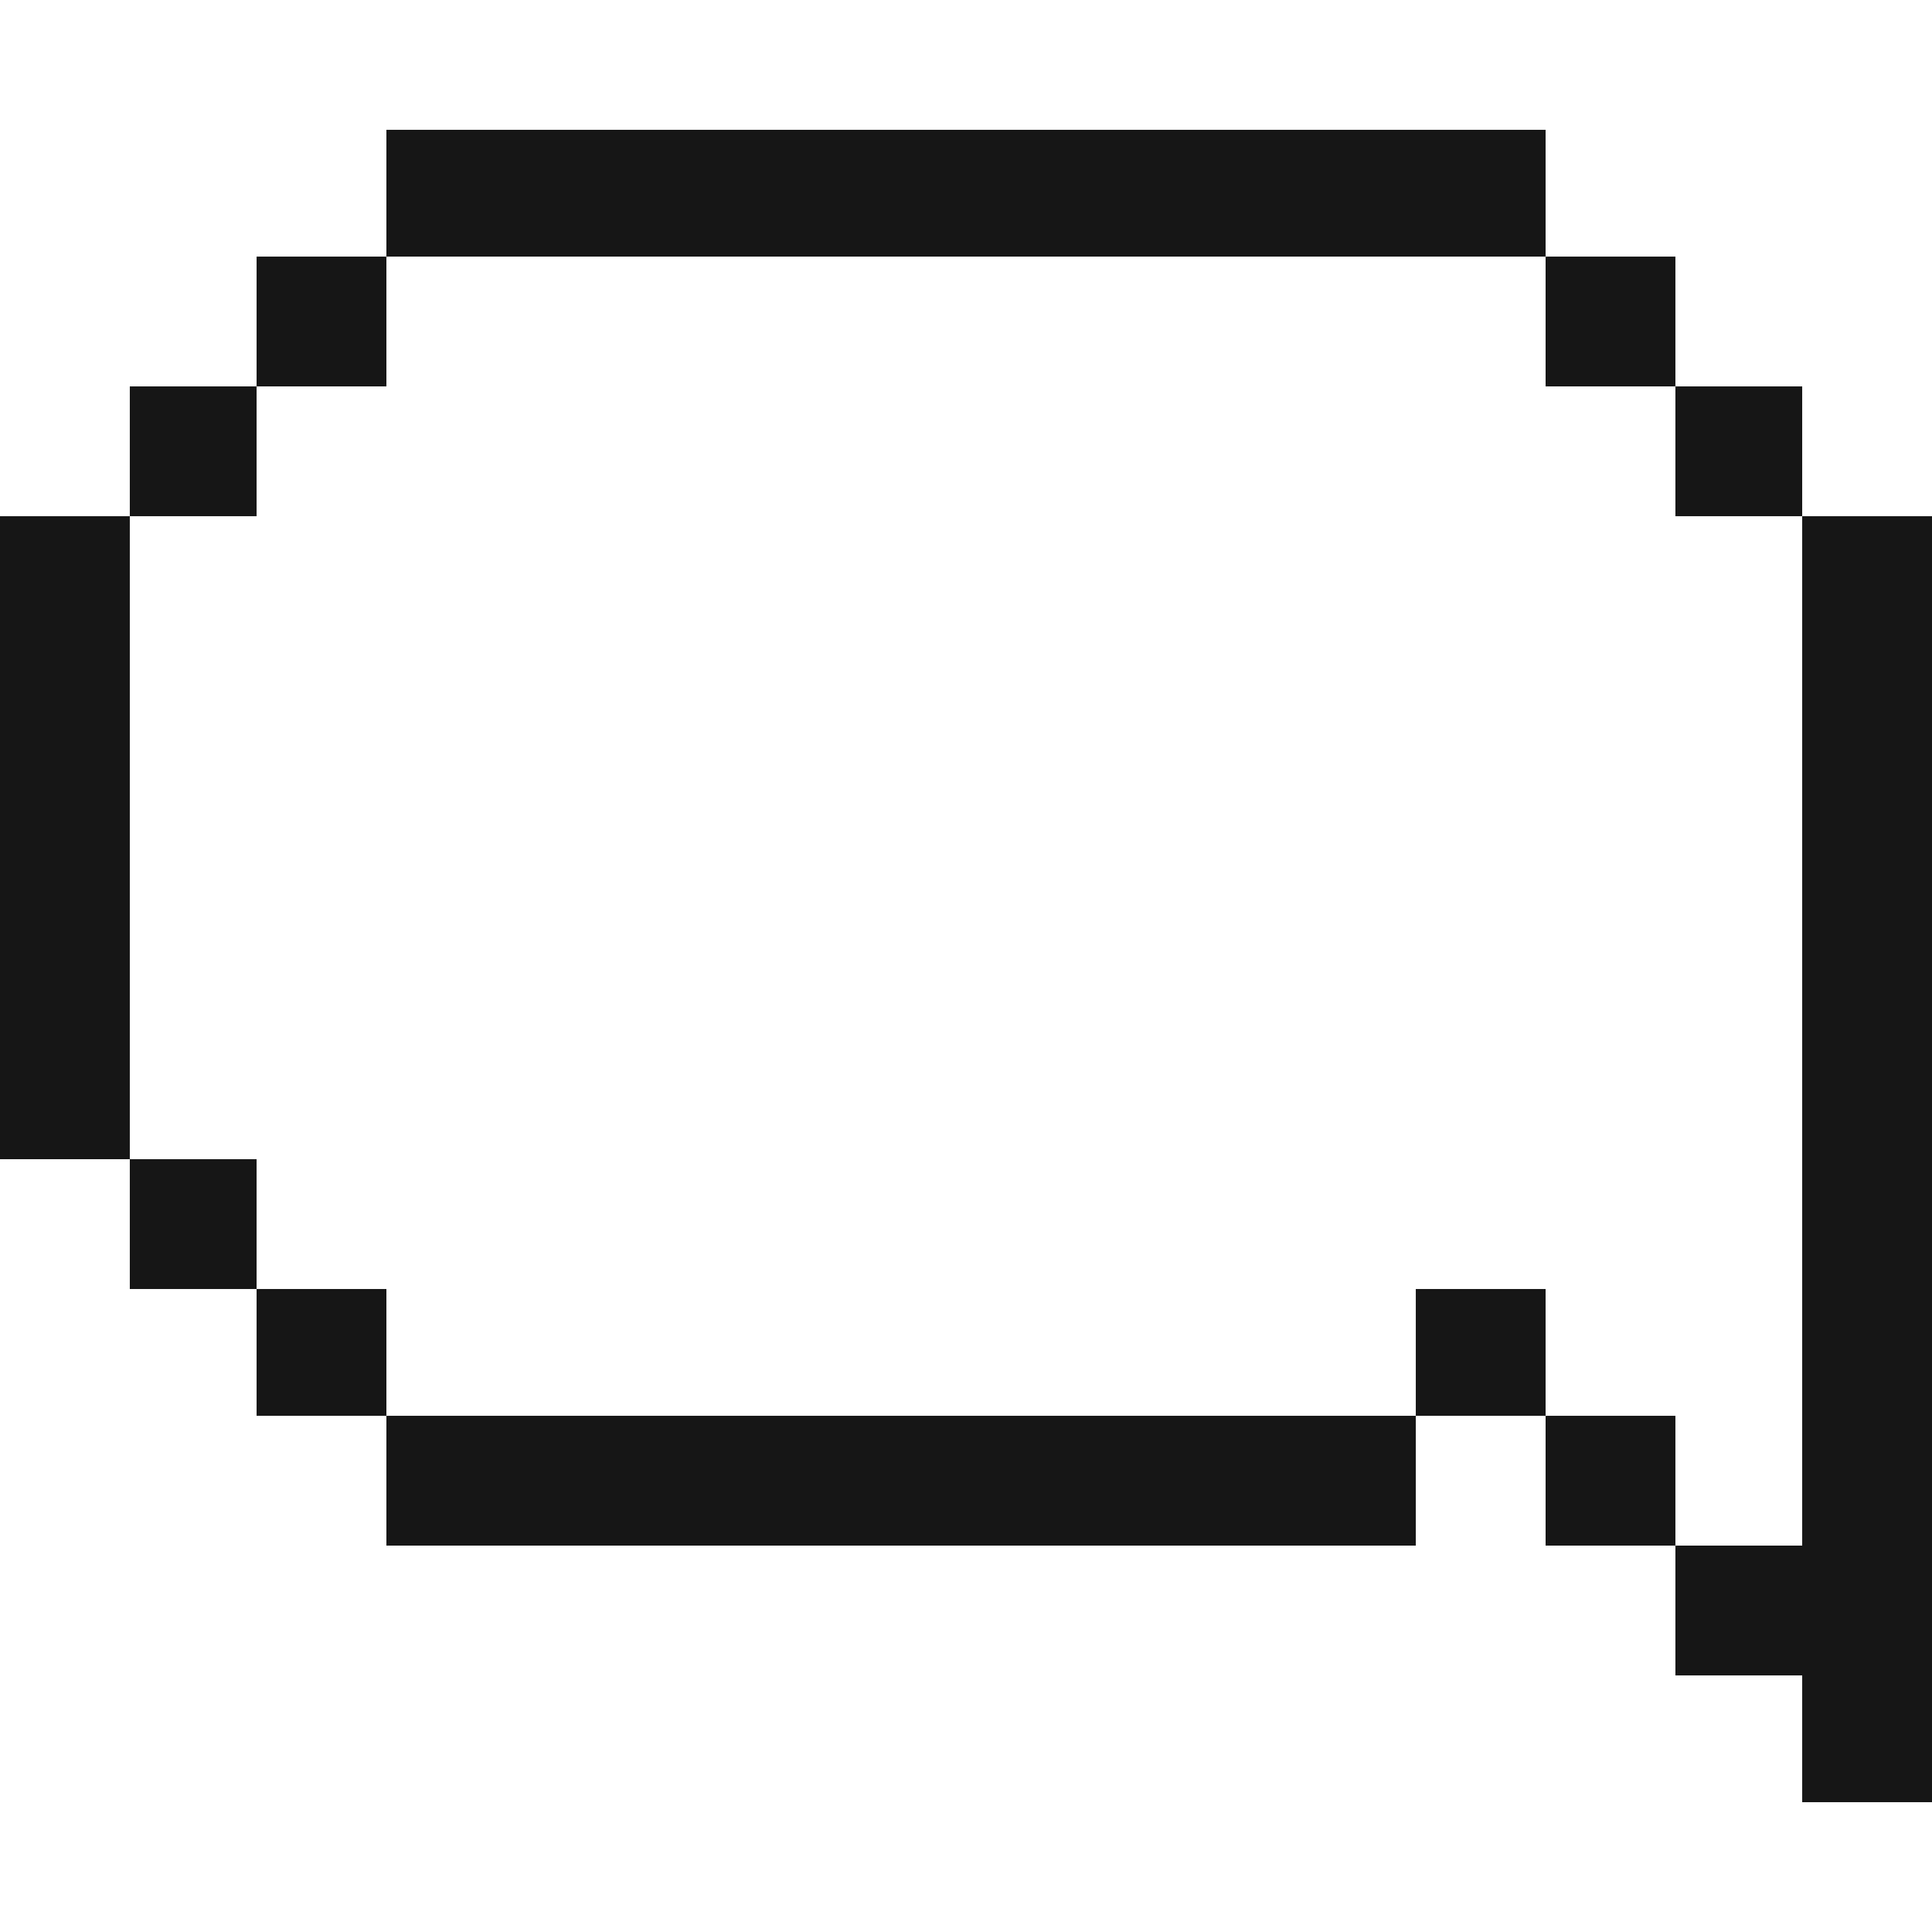 <?xml version="1.0" encoding="UTF-8"?>
<svg xmlns="http://www.w3.org/2000/svg" version="1.1" viewBox="0 0 64 64">
  <defs>
    <style>
      .cls-1 {
        fill: #161616;
      }
    </style>
  </defs>
  <!-- Generator: Adobe Illustrator 28.6.0, SVG Export Plug-In . SVG Version: 1.2.0 Build 709)  -->
  <g>
    <g id="Layer_1">
      <g>
        <polygon class="cls-1" points="8.5 12.8 12.8 12.8 12.8 8.5 17.1 8.5 21.3 8.5 21.3 8.5 25.6 8.5 29.9 8.5 34.1 8.5 34.1 8.5 38.4 8.5 42.7 8.5 46.9 8.5 46.9 8.5 51.2 8.5 51.2 12.8 55.5 12.8 55.5 8.5 51.2 8.5 51.2 4.3 46.9 4.3 46.9 4.3 42.7 4.3 38.4 4.3 34.1 4.3 34.1 4.3 29.9 4.3 25.6 4.3 21.3 4.3 21.3 4.3 17.1 4.3 12.8 4.3 12.8 8.5 8.5 8.5 8.5 12.8 4.3 12.8 4.3 17.1 8.5 17.1 8.5 12.8"/>
        <polygon class="cls-1" points="59.7 17.1 59.7 12.8 55.5 12.8 55.5 17.1 59.7 17.1 59.7 21.3 59.7 21.3 59.7 25.6 59.7 29.9 59.7 34.1 59.7 34.1 59.7 38.4 59.7 42.7 59.7 46.9 59.7 46.9 59.7 51.2 55.5 51.2 55.5 55.5 59.7 55.5 59.7 59.7 64 59.7 64 55.5 64 51.2 64 46.9 64 46.9 64 42.7 64 38.4 64 34.1 64 34.1 64 29.9 64 25.6 64 21.3 64 21.3 64 17.1 59.7 17.1"/>
        <polygon class="cls-1" points="4.3 34.1 4.3 29.9 4.3 25.6 4.3 21.3 4.3 21.3 4.3 17.1 0 17.1 0 21.3 0 21.3 0 25.6 0 29.9 0 34.1 0 34.1 0 38.4 4.3 38.4 4.3 34.1 4.3 34.1"/>
        <polygon class="cls-1" points="51.2 46.9 51.2 42.7 46.9 42.7 46.9 46.9 42.7 46.9 38.4 46.9 34.1 46.9 34.1 46.9 29.9 46.9 25.6 46.9 21.3 46.9 21.3 46.9 17.1 46.9 12.8 46.9 12.8 42.7 8.5 42.7 8.5 38.4 4.3 38.4 4.3 42.7 8.5 42.7 8.5 46.9 12.8 46.9 12.8 51.2 17.1 51.2 21.3 51.2 21.3 51.2 25.6 51.2 29.9 51.2 34.1 51.2 34.1 51.2 38.4 51.2 42.7 51.2 46.9 51.2 46.9 46.9 51.2 46.9 51.2 51.2 55.5 51.2 55.5 46.9 51.2 46.9"/>
      </g>
    </g>
  </g>
</svg>